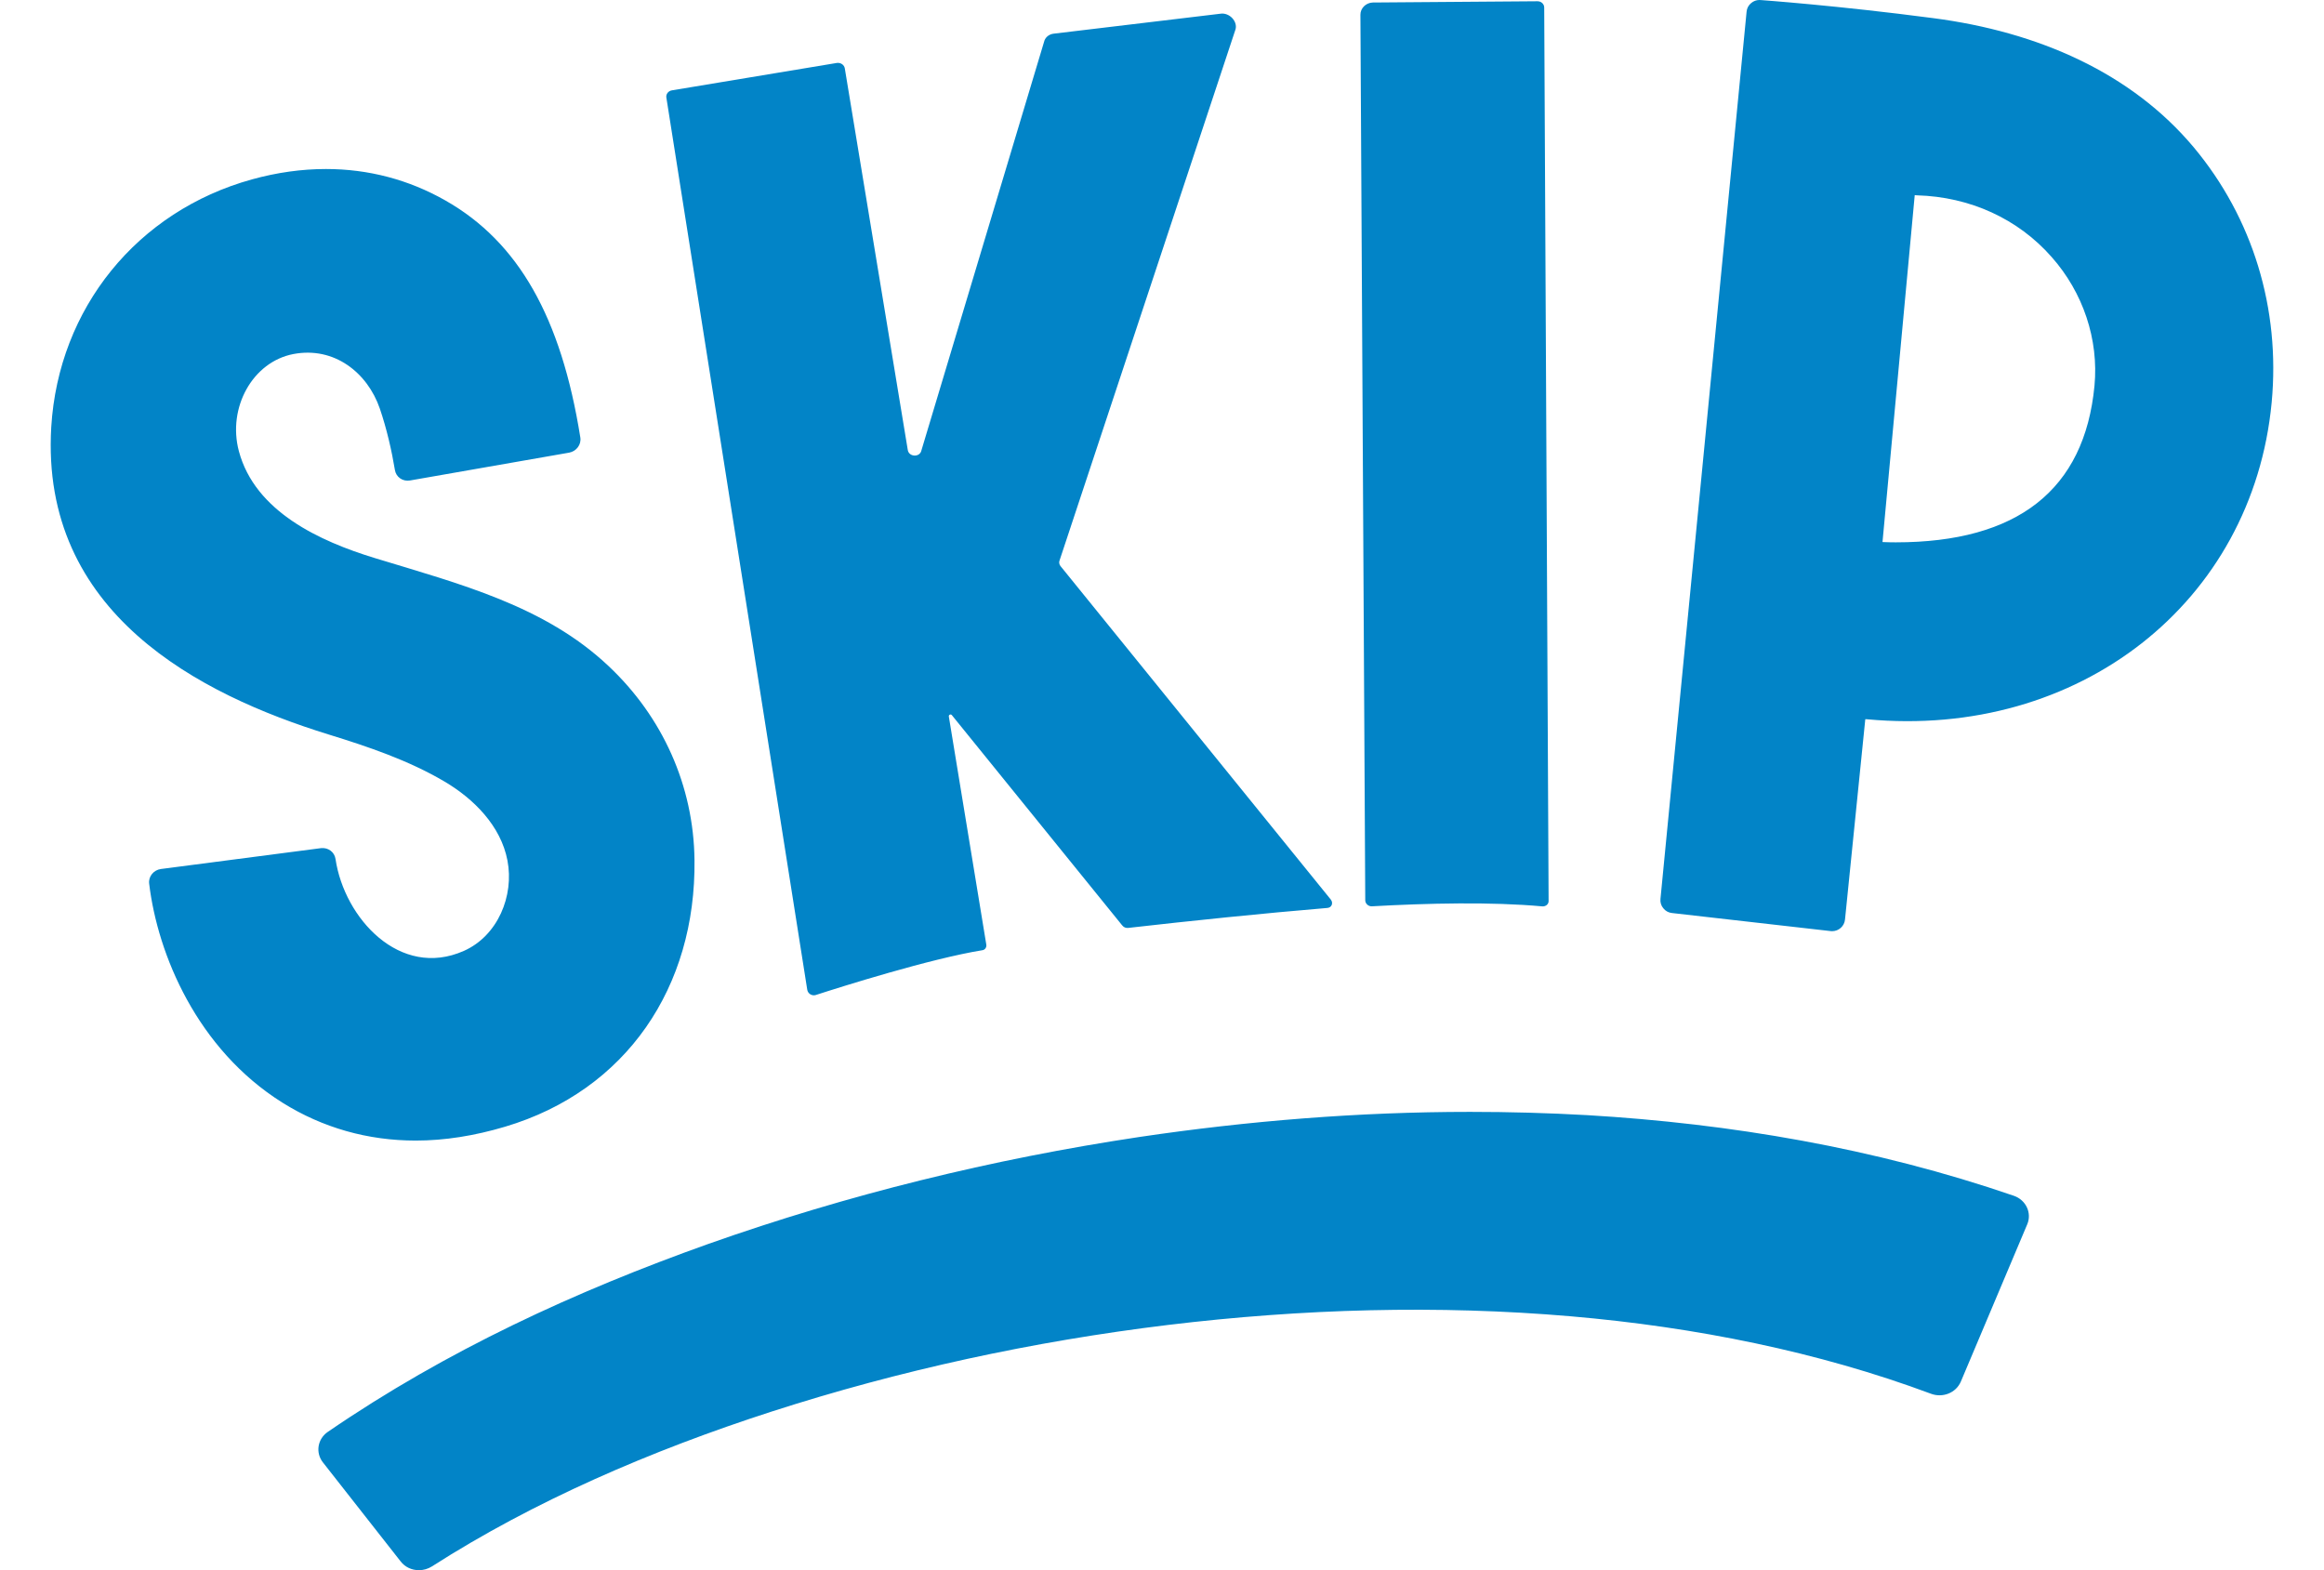 <svg width="37" height="25" viewBox="0 0 37 25" fill="none"
  xmlns="http://www.w3.org/2000/svg">
  <path fill-rule="evenodd" clip-rule="evenodd" d="M18.138 18.103C15.795 18.455 13.498 19.02 11.276 19.806C9.166 20.558 7.113 21.5 5.219 22.798C5.054 22.911 5.02 23.131 5.142 23.285L6.379 24.861C6.45 24.953 6.558 25 6.668 25H6.671C6.742 25 6.813 24.98 6.877 24.94C8.497 23.902 10.363 23.096 12.284 22.475C14.326 21.816 16.451 21.356 18.592 21.096C20.734 20.837 22.896 20.776 25.011 20.958C26.998 21.13 28.948 21.522 30.743 22.191C30.931 22.261 31.141 22.177 31.218 21.998L32.275 19.494C32.352 19.313 32.256 19.106 32.062 19.039C29.847 18.277 27.547 17.89 25.269 17.755C24.646 17.72 24.025 17.703 23.404 17.703C21.632 17.703 19.871 17.846 18.138 18.103M4.012 2.856C2.185 3.361 0.931 4.908 0.816 6.799C0.639 9.763 3.178 11.059 5.231 11.694C5.863 11.889 6.504 12.106 7.076 12.443C7.543 12.718 7.974 13.15 8.079 13.7C8.188 14.264 7.925 14.9 7.385 15.14C6.368 15.591 5.482 14.62 5.342 13.678C5.326 13.566 5.225 13.491 5.11 13.504L2.563 13.836C2.445 13.851 2.36 13.957 2.375 14.07C2.51 15.198 3.139 16.705 4.496 17.556C5.137 17.957 5.856 18.16 6.619 18.16C7.08 18.16 7.555 18.084 8.042 17.939C9.975 17.363 11.081 15.713 11.057 13.694C11.044 12.51 10.548 11.413 9.688 10.604C8.673 9.646 7.331 9.301 5.969 8.886C5.094 8.619 4.06 8.147 3.803 7.183C3.619 6.492 4.02 5.762 4.671 5.637C5.322 5.513 5.85 5.934 6.047 6.505C6.158 6.83 6.237 7.179 6.287 7.482C6.296 7.538 6.325 7.584 6.37 7.616C6.415 7.648 6.473 7.66 6.528 7.65L9.061 7.207C9.178 7.186 9.258 7.077 9.239 6.964C8.934 5.05 8.252 3.852 7.093 3.193C6.508 2.86 5.865 2.691 5.19 2.691C4.804 2.691 4.41 2.746 4.012 2.856M19.434 0.218L16.776 0.536C16.708 0.544 16.653 0.584 16.629 0.644L14.664 7.19C14.624 7.286 14.471 7.269 14.453 7.167L13.45 1.089C13.441 1.033 13.385 0.994 13.325 1.002L10.7 1.438C10.641 1.446 10.6 1.498 10.609 1.553L12.852 15.758C12.862 15.821 12.927 15.862 12.989 15.842C13.395 15.71 14.813 15.263 15.641 15.129C15.682 15.123 15.709 15.084 15.703 15.041L15.106 11.407C15.103 11.38 15.138 11.364 15.155 11.387L17.864 14.731C17.887 14.762 17.923 14.779 17.962 14.774C18.964 14.66 20.106 14.542 21.134 14.456C21.202 14.45 21.231 14.378 21.187 14.322L16.884 9.013C16.863 8.987 16.857 8.95 16.87 8.921L19.664 0.487C19.716 0.364 19.598 0.216 19.458 0.216C19.45 0.216 19.442 0.216 19.434 0.218M24.475 0.02L21.853 0.04C21.745 0.045 21.658 0.132 21.659 0.235L21.736 14.335C21.736 14.387 21.786 14.433 21.841 14.43C22.738 14.38 23.746 14.357 24.554 14.431C24.608 14.435 24.655 14.399 24.655 14.347L24.585 0.118C24.584 0.063 24.537 0.02 24.479 0.02H24.475ZM29.991 8.631L29.971 8.63L30.484 3.107L30.52 3.11C31.366 3.134 32.129 3.484 32.663 4.091C33.167 4.659 33.415 5.407 33.346 6.141C33.188 7.801 32.119 8.635 30.183 8.635C30.12 8.635 30.056 8.634 29.991 8.631M28.011 0C27.963 0 27.918 0.017 27.881 0.048C27.838 0.082 27.811 0.133 27.807 0.188L26.436 14.313C26.43 14.367 26.447 14.422 26.483 14.463C26.517 14.506 26.567 14.532 26.62 14.537L29.148 14.825H29.15C29.156 14.826 29.163 14.826 29.169 14.826C29.275 14.826 29.364 14.746 29.374 14.64L29.697 11.451L29.725 11.452C33.095 11.767 35.865 9.595 36.167 6.407C36.307 4.913 35.866 3.47 34.925 2.344C33.93 1.158 32.45 0.507 30.78 0.289C29.264 0.089 28.032 0.001 28.032 0.001C28.024 7.5758e-06 28.017 7.57575e-06 28.01 7.57575e-06" fill="#0284C7"/>
</svg>
